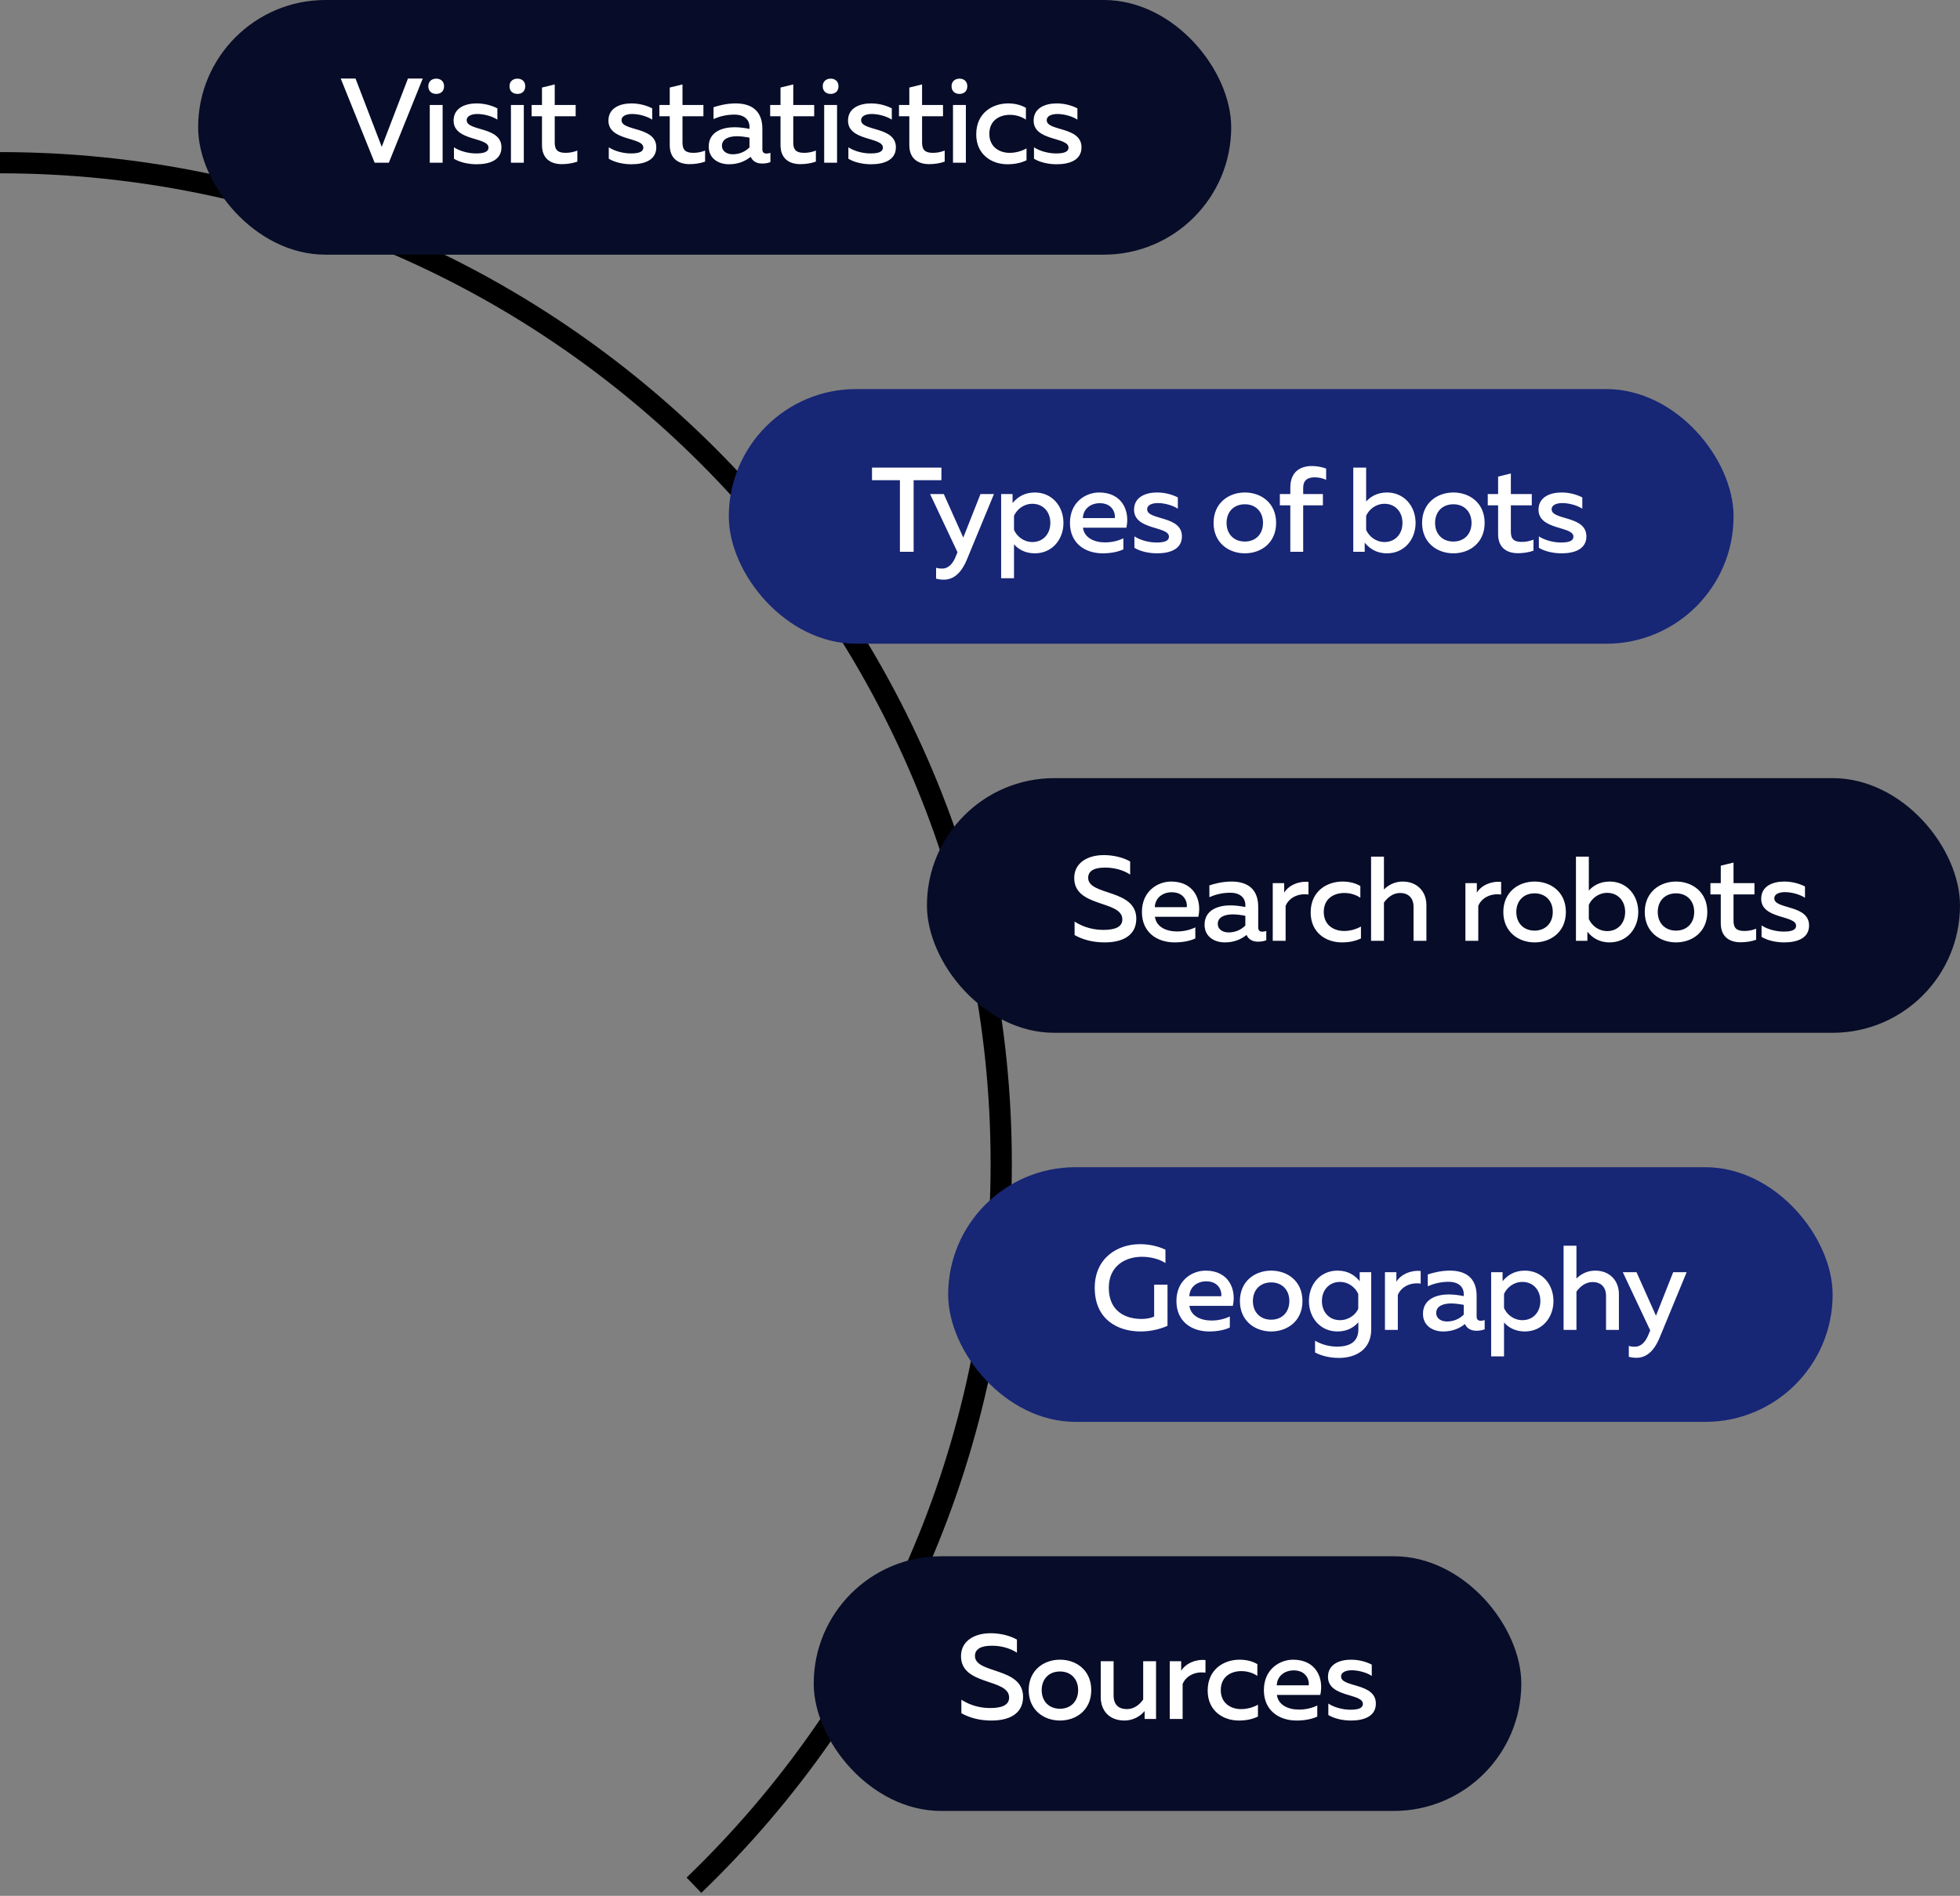 <svg width="277" height="268" viewBox="0 0 277 268" fill="none" xmlns="http://www.w3.org/2000/svg">
<rect x="0" y="0" width="277" height="268" fill="#808080" stroke="none"/>
<path d="M0 23C78.148 23 141.5 86.352 141.5 164.5C141.5 204.573 124.842 240.755 98.073 266.5" stroke="black" stroke-width="3"/>
<rect x="28" width="146" height="36" rx="18" fill="#070C28"/>
<path d="M54.953 23H52.947L48.153 11.1H50.244L53.95 20.756L57.656 11.1H59.747L54.953 23ZM62.555 23H60.736V14.84H62.555V23ZM62.759 12.188C62.759 12.936 62.249 13.276 61.654 13.276C61.059 13.276 60.532 12.936 60.532 12.188C60.532 11.474 61.059 11.117 61.654 11.117C62.249 11.117 62.759 11.474 62.759 12.188ZM64.104 17.05C64.104 15.265 65.736 14.619 67.351 14.619C68.473 14.619 69.493 14.908 70.292 15.316V16.914C69.612 16.455 68.439 16.115 67.47 16.115C66.739 16.115 65.957 16.336 65.957 16.999C65.957 18.58 70.87 17.849 70.87 20.824C70.87 22.626 69.204 23.221 67.351 23.221C66.161 23.221 64.954 22.932 64.155 22.439V20.824C65.005 21.385 66.246 21.691 67.266 21.691C68.286 21.691 69.034 21.521 69.034 20.858C69.034 19.345 64.104 19.974 64.104 17.05ZM74.028 23H72.209V14.84H74.028V23ZM74.232 12.188C74.232 12.936 73.722 13.276 73.127 13.276C72.532 13.276 72.005 12.936 72.005 12.188C72.005 11.474 72.532 11.117 73.127 11.117C73.722 11.117 74.232 11.474 74.232 12.188ZM76.597 12.375L78.399 11.933V14.84H81.357V16.438H78.399V20.178C78.399 21.249 78.892 21.606 79.946 21.606C80.541 21.606 81.085 21.487 81.595 21.283V22.847C80.983 23.068 80.201 23.204 79.402 23.204C77.821 23.204 76.597 22.422 76.597 20.518V16.438H75.135V14.84H76.597V12.375ZM85.987 17.05C85.987 15.265 87.618 14.619 89.234 14.619C90.356 14.619 91.376 14.908 92.174 15.316V16.914C91.495 16.455 90.322 16.115 89.353 16.115C88.621 16.115 87.84 16.336 87.84 16.999C87.84 18.58 92.752 17.849 92.752 20.824C92.752 22.626 91.087 23.221 89.234 23.221C88.043 23.221 86.837 22.932 86.037 22.439V20.824C86.888 21.385 88.129 21.691 89.148 21.691C90.168 21.691 90.916 21.521 90.916 20.858C90.916 19.345 85.987 19.974 85.987 17.05ZM94.652 12.375L96.454 11.933V14.84H99.412V16.438H96.454V20.178C96.454 21.249 96.947 21.606 98.001 21.606C98.596 21.606 99.14 21.487 99.65 21.283V22.847C99.038 23.068 98.256 23.204 97.457 23.204C95.876 23.204 94.652 22.422 94.652 20.518V16.438H93.19V14.84H94.652V12.375ZM107.742 21.113C107.742 21.572 108.014 21.708 108.337 21.708C108.524 21.708 108.711 21.657 108.881 21.606V22.915C108.541 23.051 108.133 23.119 107.725 23.119C106.977 23.119 106.382 22.83 106.093 22.167C105.294 22.813 104.291 23.221 103.016 23.221C101.537 23.221 100.16 22.405 100.16 20.722C100.16 18.631 102.098 17.985 103.798 17.985C104.495 17.985 105.277 18.087 105.923 18.223V17.934C105.923 16.914 105.175 16.2 103.781 16.2C102.574 16.2 101.571 16.506 100.84 16.829V15.163C101.486 14.942 102.659 14.619 103.968 14.619C106.28 14.619 107.742 15.724 107.742 18.189V21.113ZM104.155 19.26C103.118 19.26 102.03 19.583 102.03 20.603C102.03 21.402 102.744 21.81 103.56 21.81C104.427 21.81 105.277 21.487 105.923 20.841V19.464C105.43 19.362 104.733 19.26 104.155 19.26ZM110.308 12.375L112.11 11.933V14.84H115.068V16.438H112.11V20.178C112.11 21.249 112.603 21.606 113.657 21.606C114.252 21.606 114.796 21.487 115.306 21.283V22.847C114.694 23.068 113.912 23.204 113.113 23.204C111.532 23.204 110.308 22.422 110.308 20.518V16.438H108.846V14.84H110.308V12.375ZM118.298 23H116.479V14.84H118.298V23ZM118.502 12.188C118.502 12.936 117.992 13.276 117.397 13.276C116.802 13.276 116.275 12.936 116.275 12.188C116.275 11.474 116.802 11.117 117.397 11.117C117.992 11.117 118.502 11.474 118.502 12.188ZM119.847 17.05C119.847 15.265 121.479 14.619 123.094 14.619C124.216 14.619 125.236 14.908 126.035 15.316V16.914C125.355 16.455 124.182 16.115 123.213 16.115C122.482 16.115 121.7 16.336 121.7 16.999C121.7 18.58 126.613 17.849 126.613 20.824C126.613 22.626 124.947 23.221 123.094 23.221C121.904 23.221 120.697 22.932 119.898 22.439V20.824C120.748 21.385 121.989 21.691 123.009 21.691C124.029 21.691 124.777 21.521 124.777 20.858C124.777 19.345 119.847 19.974 119.847 17.05ZM128.512 12.375L130.314 11.933V14.84H133.272V16.438H130.314V20.178C130.314 21.249 130.807 21.606 131.861 21.606C132.456 21.606 133 21.487 133.51 21.283V22.847C132.898 23.068 132.116 23.204 131.317 23.204C129.736 23.204 128.512 22.422 128.512 20.518V16.438H127.05V14.84H128.512V12.375ZM136.503 23H134.684V14.84H136.503V23ZM136.707 12.188C136.707 12.936 136.197 13.276 135.602 13.276C135.007 13.276 134.48 12.936 134.48 12.188C134.48 11.474 135.007 11.117 135.602 11.117C136.197 11.117 136.707 11.474 136.707 12.188ZM137.967 18.988C137.967 15.945 140.296 14.619 142.472 14.619C143.39 14.619 144.274 14.823 144.988 15.248V16.914C144.393 16.489 143.56 16.234 142.727 16.234C141.282 16.234 139.82 16.999 139.82 18.92C139.82 20.773 141.231 21.606 142.693 21.606C143.56 21.606 144.427 21.351 145.073 20.977V22.66C144.291 23.034 143.407 23.221 142.37 23.221C140.194 23.221 137.967 21.895 137.967 18.988ZM146.079 17.05C146.079 15.265 147.711 14.619 149.326 14.619C150.448 14.619 151.468 14.908 152.267 15.316V16.914C151.587 16.455 150.414 16.115 149.445 16.115C148.714 16.115 147.932 16.336 147.932 16.999C147.932 18.58 152.845 17.849 152.845 20.824C152.845 22.626 151.179 23.221 149.326 23.221C148.136 23.221 146.929 22.932 146.13 22.439V20.824C146.98 21.385 148.221 21.691 149.241 21.691C150.261 21.691 151.009 21.521 151.009 20.858C151.009 19.345 146.079 19.974 146.079 17.05Z" fill="white"/>
<rect x="103" y="55" width="142" height="36" rx="18" fill="#172675"/>
<path d="M123.238 66.1H133.047V67.885H129.12V78H127.182V67.885H123.238V66.1ZM136.137 75.994L138.568 69.84H140.472L136.647 79.105C135.763 81.23 134.607 81.944 133.366 81.944C133.009 81.944 132.652 81.893 132.295 81.808V80.261C132.567 80.346 132.856 80.38 133.128 80.38C134.012 80.38 134.675 79.751 135.151 78.476L135.321 78.068L131.445 69.84H133.383L136.137 75.994ZM143.103 71.115C143.749 70.333 144.718 69.619 146.248 69.619C148.696 69.619 150.294 71.574 150.294 73.92C150.294 76.266 148.696 78.221 146.248 78.221C144.82 78.221 143.868 77.592 143.307 76.946V81.74H141.488V69.84H143.103V71.115ZM148.441 73.92C148.441 72.322 147.387 71.217 145.908 71.217C144.65 71.217 143.698 72.033 143.307 72.917V74.906C143.698 75.807 144.65 76.623 145.908 76.623C147.387 76.623 148.441 75.518 148.441 73.92ZM151.213 73.92C151.213 70.962 153.457 69.619 155.344 69.619C158.591 69.619 159.713 72.237 159.186 74.6H153.049C153.253 76.062 154.681 76.674 156.177 76.674C157.163 76.674 158.064 76.436 158.761 76.096V77.66C158.013 78.017 156.976 78.221 155.837 78.221C153.338 78.221 151.213 76.793 151.213 73.92ZM157.554 73.24C157.656 72.526 157.214 71.132 155.429 71.132C154.205 71.132 153.1 71.863 153.032 73.24H157.554ZM160.272 72.05C160.272 70.265 161.904 69.619 163.519 69.619C164.641 69.619 165.661 69.908 166.46 70.316V71.914C165.78 71.455 164.607 71.115 163.638 71.115C162.907 71.115 162.125 71.336 162.125 71.999C162.125 73.58 167.038 72.849 167.038 75.824C167.038 77.626 165.372 78.221 163.519 78.221C162.329 78.221 161.122 77.932 160.323 77.439V75.824C161.173 76.385 162.414 76.691 163.434 76.691C164.454 76.691 165.202 76.521 165.202 75.858C165.202 74.345 160.272 74.974 160.272 72.05ZM171.51 73.92C171.51 71.098 173.652 69.619 175.93 69.619C178.225 69.619 180.35 71.098 180.35 73.92C180.35 76.742 178.225 78.221 175.93 78.221C173.652 78.221 171.51 76.742 171.51 73.92ZM178.497 73.92C178.497 72.322 177.443 71.285 175.93 71.285C174.4 71.285 173.346 72.322 173.346 73.92C173.346 75.518 174.4 76.555 175.93 76.555C177.443 76.555 178.497 75.518 178.497 73.92ZM184.174 78H182.355V71.438H180.876V69.84H182.355V68.939C182.355 66.576 183.902 65.879 185.398 65.879C186.146 65.879 186.86 66.032 187.421 66.236V67.834C187.013 67.63 186.418 67.477 185.84 67.477C184.956 67.477 184.174 67.732 184.174 69.007V69.84H186.962V71.438H184.174V78ZM191.254 66.1H193.073V70.894C193.634 70.265 194.586 69.619 196.014 69.619C198.462 69.619 200.06 71.574 200.06 73.92C200.06 76.266 198.462 78.221 196.014 78.221C194.484 78.221 193.515 77.507 192.869 76.708V78H191.254V66.1ZM198.207 73.92C198.207 72.322 197.153 71.217 195.674 71.217C194.416 71.217 193.464 72.033 193.073 72.917V74.906C193.464 75.807 194.416 76.623 195.674 76.623C197.153 76.623 198.207 75.518 198.207 73.92ZM200.979 73.92C200.979 71.098 203.121 69.619 205.399 69.619C207.694 69.619 209.819 71.098 209.819 73.92C209.819 76.742 207.694 78.221 205.399 78.221C203.121 78.221 200.979 76.742 200.979 73.92ZM207.966 73.92C207.966 72.322 206.912 71.285 205.399 71.285C203.869 71.285 202.815 72.322 202.815 73.92C202.815 75.518 203.869 76.555 205.399 76.555C206.912 76.555 207.966 75.518 207.966 73.92ZM211.722 67.375L213.524 66.933V69.84H216.482V71.438H213.524V75.178C213.524 76.249 214.017 76.606 215.071 76.606C215.666 76.606 216.21 76.487 216.72 76.283V77.847C216.108 78.068 215.326 78.204 214.527 78.204C212.946 78.204 211.722 77.422 211.722 75.518V71.438H210.26V69.84H211.722V67.375ZM217.434 72.05C217.434 70.265 219.066 69.619 220.681 69.619C221.803 69.619 222.823 69.908 223.622 70.316V71.914C222.942 71.455 221.769 71.115 220.8 71.115C220.069 71.115 219.287 71.336 219.287 71.999C219.287 73.58 224.2 72.849 224.2 75.824C224.2 77.626 222.534 78.221 220.681 78.221C219.491 78.221 218.284 77.932 217.485 77.439V75.824C218.335 76.385 219.576 76.691 220.596 76.691C221.616 76.691 222.364 76.521 222.364 75.858C222.364 74.345 217.434 74.974 217.434 72.05Z" fill="white"/>
<rect x="115" y="220" width="100" height="36" rx="18" fill="#070C28"/>
<path d="M135.816 234.126C135.816 231.933 137.754 230.879 139.998 230.879C141.358 230.879 142.752 231.219 143.721 231.78V233.633C142.752 232.987 141.426 232.63 140.151 232.647C138.706 232.647 137.788 233.072 137.788 234.092C137.788 236.659 144.588 235.622 144.588 239.872C144.588 242.371 142.463 243.238 140.083 243.221C138.485 243.221 137.04 242.847 135.867 242.184V240.28C137.159 241.113 138.587 241.453 139.947 241.453C141.477 241.453 142.616 241.096 142.616 239.974C142.616 237.22 135.816 238.342 135.816 234.126ZM145.383 238.92C145.383 236.098 147.525 234.619 149.803 234.619C152.098 234.619 154.223 236.098 154.223 238.92C154.223 241.742 152.098 243.221 149.803 243.221C147.525 243.221 145.383 241.742 145.383 238.92ZM152.37 238.92C152.37 237.322 151.316 236.285 149.803 236.285C148.273 236.285 147.219 237.322 147.219 238.92C147.219 240.518 148.273 241.555 149.803 241.555C151.316 241.555 152.37 240.518 152.37 238.92ZM161.563 234.84H163.381V243H161.766V241.878C161.172 242.592 160.168 243.221 158.928 243.221C156.768 243.221 155.561 241.827 155.561 239.889V234.84H157.38V239.651C157.38 240.977 158.077 241.606 159.285 241.606C160.321 241.606 161.103 240.909 161.563 240.246V234.84ZM166.932 236.183C167.561 235.18 168.887 234.534 170.366 234.67V236.455C168.904 236.251 167.629 236.897 167.136 238.053V243H165.317V234.84H166.932V236.183ZM170.676 238.988C170.676 235.945 173.005 234.619 175.181 234.619C176.099 234.619 176.983 234.823 177.697 235.248V236.914C177.102 236.489 176.269 236.234 175.436 236.234C173.991 236.234 172.529 236.999 172.529 238.92C172.529 240.773 173.94 241.606 175.402 241.606C176.269 241.606 177.136 241.351 177.782 240.977V242.66C177 243.034 176.116 243.221 175.079 243.221C172.903 243.221 170.676 241.895 170.676 238.988ZM178.62 238.92C178.62 235.962 180.864 234.619 182.751 234.619C185.998 234.619 187.12 237.237 186.593 239.6H180.456C180.66 241.062 182.088 241.674 183.584 241.674C184.57 241.674 185.471 241.436 186.168 241.096V242.66C185.42 243.017 184.383 243.221 183.244 243.221C180.745 243.221 178.62 241.793 178.62 238.92ZM184.961 238.24C185.063 237.526 184.621 236.132 182.836 236.132C181.612 236.132 180.507 236.863 180.439 238.24H184.961ZM187.679 237.05C187.679 235.265 189.311 234.619 190.926 234.619C192.048 234.619 193.068 234.908 193.867 235.316V236.914C193.187 236.455 192.014 236.115 191.045 236.115C190.314 236.115 189.532 236.336 189.532 236.999C189.532 238.58 194.445 237.849 194.445 240.824C194.445 242.626 192.779 243.221 190.926 243.221C189.736 243.221 188.529 242.932 187.73 242.439V240.824C188.58 241.385 189.821 241.691 190.841 241.691C191.861 241.691 192.609 241.521 192.609 240.858C192.609 239.345 187.679 239.974 187.679 237.05Z" fill="white"/>
<rect x="131" y="110" width="146" height="36" rx="18" fill="#070C28"/>
<path d="M151.816 124.126C151.816 121.933 153.754 120.879 155.998 120.879C157.358 120.879 158.752 121.219 159.721 121.78V123.633C158.752 122.987 157.426 122.63 156.151 122.647C154.706 122.647 153.788 123.072 153.788 124.092C153.788 126.659 160.588 125.622 160.588 129.872C160.588 132.371 158.463 133.238 156.083 133.221C154.485 133.221 153.04 132.847 151.867 132.184V130.28C153.159 131.113 154.587 131.453 155.947 131.453C157.477 131.453 158.616 131.096 158.616 129.974C158.616 127.22 151.816 128.342 151.816 124.126ZM161.383 128.92C161.383 125.962 163.627 124.619 165.514 124.619C168.761 124.619 169.883 127.237 169.356 129.6H163.219C163.423 131.062 164.851 131.674 166.347 131.674C167.333 131.674 168.234 131.436 168.931 131.096V132.66C168.183 133.017 167.146 133.221 166.007 133.221C163.508 133.221 161.383 131.793 161.383 128.92ZM167.724 128.24C167.826 127.526 167.384 126.132 165.599 126.132C164.375 126.132 163.27 126.863 163.202 128.24H167.724ZM177.819 131.113C177.819 131.572 178.091 131.708 178.414 131.708C178.601 131.708 178.788 131.657 178.958 131.606V132.915C178.618 133.051 178.21 133.119 177.802 133.119C177.054 133.119 176.459 132.83 176.17 132.167C175.371 132.813 174.368 133.221 173.093 133.221C171.614 133.221 170.237 132.405 170.237 130.722C170.237 128.631 172.175 127.985 173.875 127.985C174.572 127.985 175.354 128.087 176 128.223V127.934C176 126.914 175.252 126.2 173.858 126.2C172.651 126.2 171.648 126.506 170.917 126.829V125.163C171.563 124.942 172.736 124.619 174.045 124.619C176.357 124.619 177.819 125.724 177.819 128.189V131.113ZM174.232 129.26C173.195 129.26 172.107 129.583 172.107 130.603C172.107 131.402 172.821 131.81 173.637 131.81C174.504 131.81 175.354 131.487 176 130.841V129.464C175.507 129.362 174.81 129.26 174.232 129.26ZM181.488 126.183C182.117 125.18 183.443 124.534 184.922 124.67V126.455C183.46 126.251 182.185 126.897 181.692 128.053V133H179.873V124.84H181.488V126.183ZM185.232 128.988C185.232 125.945 187.561 124.619 189.737 124.619C190.655 124.619 191.539 124.823 192.253 125.248V126.914C191.658 126.489 190.825 126.234 189.992 126.234C188.547 126.234 187.085 126.999 187.085 128.92C187.085 130.773 188.496 131.606 189.958 131.606C190.825 131.606 191.692 131.351 192.338 130.977V132.66C191.556 133.034 190.672 133.221 189.635 133.221C187.459 133.221 185.232 131.895 185.232 128.988ZM193.769 121.1H195.588V125.741C196.183 125.129 197.118 124.619 198.223 124.619C200.28 124.619 201.589 126.013 201.589 127.951V133H199.77V128.189C199.77 126.863 198.954 126.234 197.866 126.234C196.829 126.234 196.047 126.931 195.588 127.594V133H193.769V121.1ZM208.716 126.183C209.345 125.18 210.671 124.534 212.15 124.67V126.455C210.688 126.251 209.413 126.897 208.92 128.053V133H207.101V124.84H208.716V126.183ZM212.46 128.92C212.46 126.098 214.602 124.619 216.88 124.619C219.175 124.619 221.3 126.098 221.3 128.92C221.3 131.742 219.175 133.221 216.88 133.221C214.602 133.221 212.46 131.742 212.46 128.92ZM219.447 128.92C219.447 127.322 218.393 126.285 216.88 126.285C215.35 126.285 214.296 127.322 214.296 128.92C214.296 130.518 215.35 131.555 216.88 131.555C218.393 131.555 219.447 130.518 219.447 128.92ZM222.724 121.1H224.543V125.894C225.104 125.265 226.056 124.619 227.484 124.619C229.932 124.619 231.53 126.574 231.53 128.92C231.53 131.266 229.932 133.221 227.484 133.221C225.954 133.221 224.985 132.507 224.339 131.708V133H222.724V121.1ZM229.677 128.92C229.677 127.322 228.623 126.217 227.144 126.217C225.886 126.217 224.934 127.033 224.543 127.917V129.906C224.934 130.807 225.886 131.623 227.144 131.623C228.623 131.623 229.677 130.518 229.677 128.92ZM232.449 128.92C232.449 126.098 234.591 124.619 236.869 124.619C239.164 124.619 241.289 126.098 241.289 128.92C241.289 131.742 239.164 133.221 236.869 133.221C234.591 133.221 232.449 131.742 232.449 128.92ZM239.436 128.92C239.436 127.322 238.382 126.285 236.869 126.285C235.339 126.285 234.285 127.322 234.285 128.92C234.285 130.518 235.339 131.555 236.869 131.555C238.382 131.555 239.436 130.518 239.436 128.92ZM243.191 122.375L244.993 121.933V124.84H247.951V126.438H244.993V130.178C244.993 131.249 245.486 131.606 246.54 131.606C247.135 131.606 247.679 131.487 248.189 131.283V132.847C247.577 133.068 246.795 133.204 245.996 133.204C244.415 133.204 243.191 132.422 243.191 130.518V126.438H241.729V124.84H243.191V122.375ZM248.904 127.05C248.904 125.265 250.536 124.619 252.151 124.619C253.273 124.619 254.293 124.908 255.092 125.316V126.914C254.412 126.455 253.239 126.115 252.27 126.115C251.539 126.115 250.757 126.336 250.757 126.999C250.757 128.58 255.67 127.849 255.67 130.824C255.67 132.626 254.004 133.221 252.151 133.221C250.961 133.221 249.754 132.932 248.955 132.439V130.824C249.805 131.385 251.046 131.691 252.066 131.691C253.086 131.691 253.834 131.521 253.834 130.858C253.834 129.345 248.904 129.974 248.904 127.05Z" fill="white"/>
<rect x="134" y="165" width="125" height="36" rx="18" fill="#172675"/>
<path d="M154.714 182.05C154.714 177.851 157.91 175.879 161.106 175.879C162.381 175.879 163.639 176.151 164.71 176.661V178.548C163.809 177.97 162.602 177.664 161.378 177.664C159.049 177.664 156.703 178.939 156.703 182.05C156.703 185.45 159.168 186.453 161.327 186.453C161.99 186.453 162.636 186.334 163.112 186.113V181.608H164.999V187.422C163.86 187.932 162.517 188.221 161.208 188.221C157.91 188.221 154.714 186.487 154.714 182.05ZM166.259 183.92C166.259 180.962 168.503 179.619 170.39 179.619C173.637 179.619 174.759 182.237 174.232 184.6H168.095C168.299 186.062 169.727 186.674 171.223 186.674C172.209 186.674 173.11 186.436 173.807 186.096V187.66C173.059 188.017 172.022 188.221 170.883 188.221C168.384 188.221 166.259 186.793 166.259 183.92ZM172.6 183.24C172.702 182.526 172.26 181.132 170.475 181.132C169.251 181.132 168.146 181.863 168.078 183.24H172.6ZM175.232 183.92C175.232 181.098 177.374 179.619 179.652 179.619C181.947 179.619 184.072 181.098 184.072 183.92C184.072 186.742 181.947 188.221 179.652 188.221C177.374 188.221 175.232 186.742 175.232 183.92ZM182.219 183.92C182.219 182.322 181.165 181.285 179.652 181.285C178.122 181.285 177.068 182.322 177.068 183.92C177.068 185.518 178.122 186.555 179.652 186.555C181.165 186.555 182.219 185.518 182.219 183.92ZM184.986 183.92C184.986 181.574 186.567 179.619 189.032 179.619C190.562 179.619 191.531 180.333 192.16 181.115V179.84H193.792V187.898C193.792 190.839 191.548 191.961 189.219 191.961C187.978 191.961 186.822 191.689 185.853 191.196V189.53C186.788 190.074 187.876 190.363 188.981 190.363C190.596 190.363 191.973 189.785 191.973 187.949V186.912C191.412 187.575 190.46 188.221 189.032 188.221C186.567 188.221 184.986 186.266 184.986 183.92ZM191.956 182.917C191.565 182.033 190.63 181.217 189.355 181.217C187.893 181.217 186.822 182.322 186.822 183.92C186.822 185.518 187.893 186.623 189.355 186.623C190.63 186.623 191.565 185.858 191.956 185.025V182.917ZM197.346 181.183C197.975 180.18 199.301 179.534 200.78 179.67V181.455C199.318 181.251 198.043 181.897 197.55 183.053V188H195.731V179.84H197.346V181.183ZM208.686 186.113C208.686 186.572 208.958 186.708 209.281 186.708C209.468 186.708 209.655 186.657 209.825 186.606V187.915C209.485 188.051 209.077 188.119 208.669 188.119C207.921 188.119 207.326 187.83 207.037 187.167C206.238 187.813 205.235 188.221 203.96 188.221C202.481 188.221 201.104 187.405 201.104 185.722C201.104 183.631 203.042 182.985 204.742 182.985C205.439 182.985 206.221 183.087 206.867 183.223V182.934C206.867 181.914 206.119 181.2 204.725 181.2C203.518 181.2 202.515 181.506 201.784 181.829V180.163C202.43 179.942 203.603 179.619 204.912 179.619C207.224 179.619 208.686 180.724 208.686 183.189V186.113ZM205.099 184.26C204.062 184.26 202.974 184.583 202.974 185.603C202.974 186.402 203.688 186.81 204.504 186.81C205.371 186.81 206.221 186.487 206.867 185.841V184.464C206.374 184.362 205.677 184.26 205.099 184.26ZM212.355 181.115C213.001 180.333 213.97 179.619 215.5 179.619C217.948 179.619 219.546 181.574 219.546 183.92C219.546 186.266 217.948 188.221 215.5 188.221C214.072 188.221 213.12 187.592 212.559 186.946V191.74H210.74V179.84H212.355V181.115ZM217.693 183.92C217.693 182.322 216.639 181.217 215.16 181.217C213.902 181.217 212.95 182.033 212.559 182.917V184.906C212.95 185.807 213.902 186.623 215.16 186.623C216.639 186.623 217.693 185.518 217.693 183.92ZM220.975 176.1H222.794V180.741C223.389 180.129 224.324 179.619 225.429 179.619C227.486 179.619 228.795 181.013 228.795 182.951V188H226.976V183.189C226.976 181.863 226.16 181.234 225.072 181.234C224.035 181.234 223.253 181.931 222.794 182.594V188H220.975V176.1ZM234.035 185.994L236.466 179.84H238.37L234.545 189.105C233.661 191.23 232.505 191.944 231.264 191.944C230.907 191.944 230.55 191.893 230.193 191.808V190.261C230.465 190.346 230.754 190.38 231.026 190.38C231.91 190.38 232.573 189.751 233.049 188.476L233.219 188.068L229.343 179.84H231.281L234.035 185.994Z" fill="white"/>
</svg>
